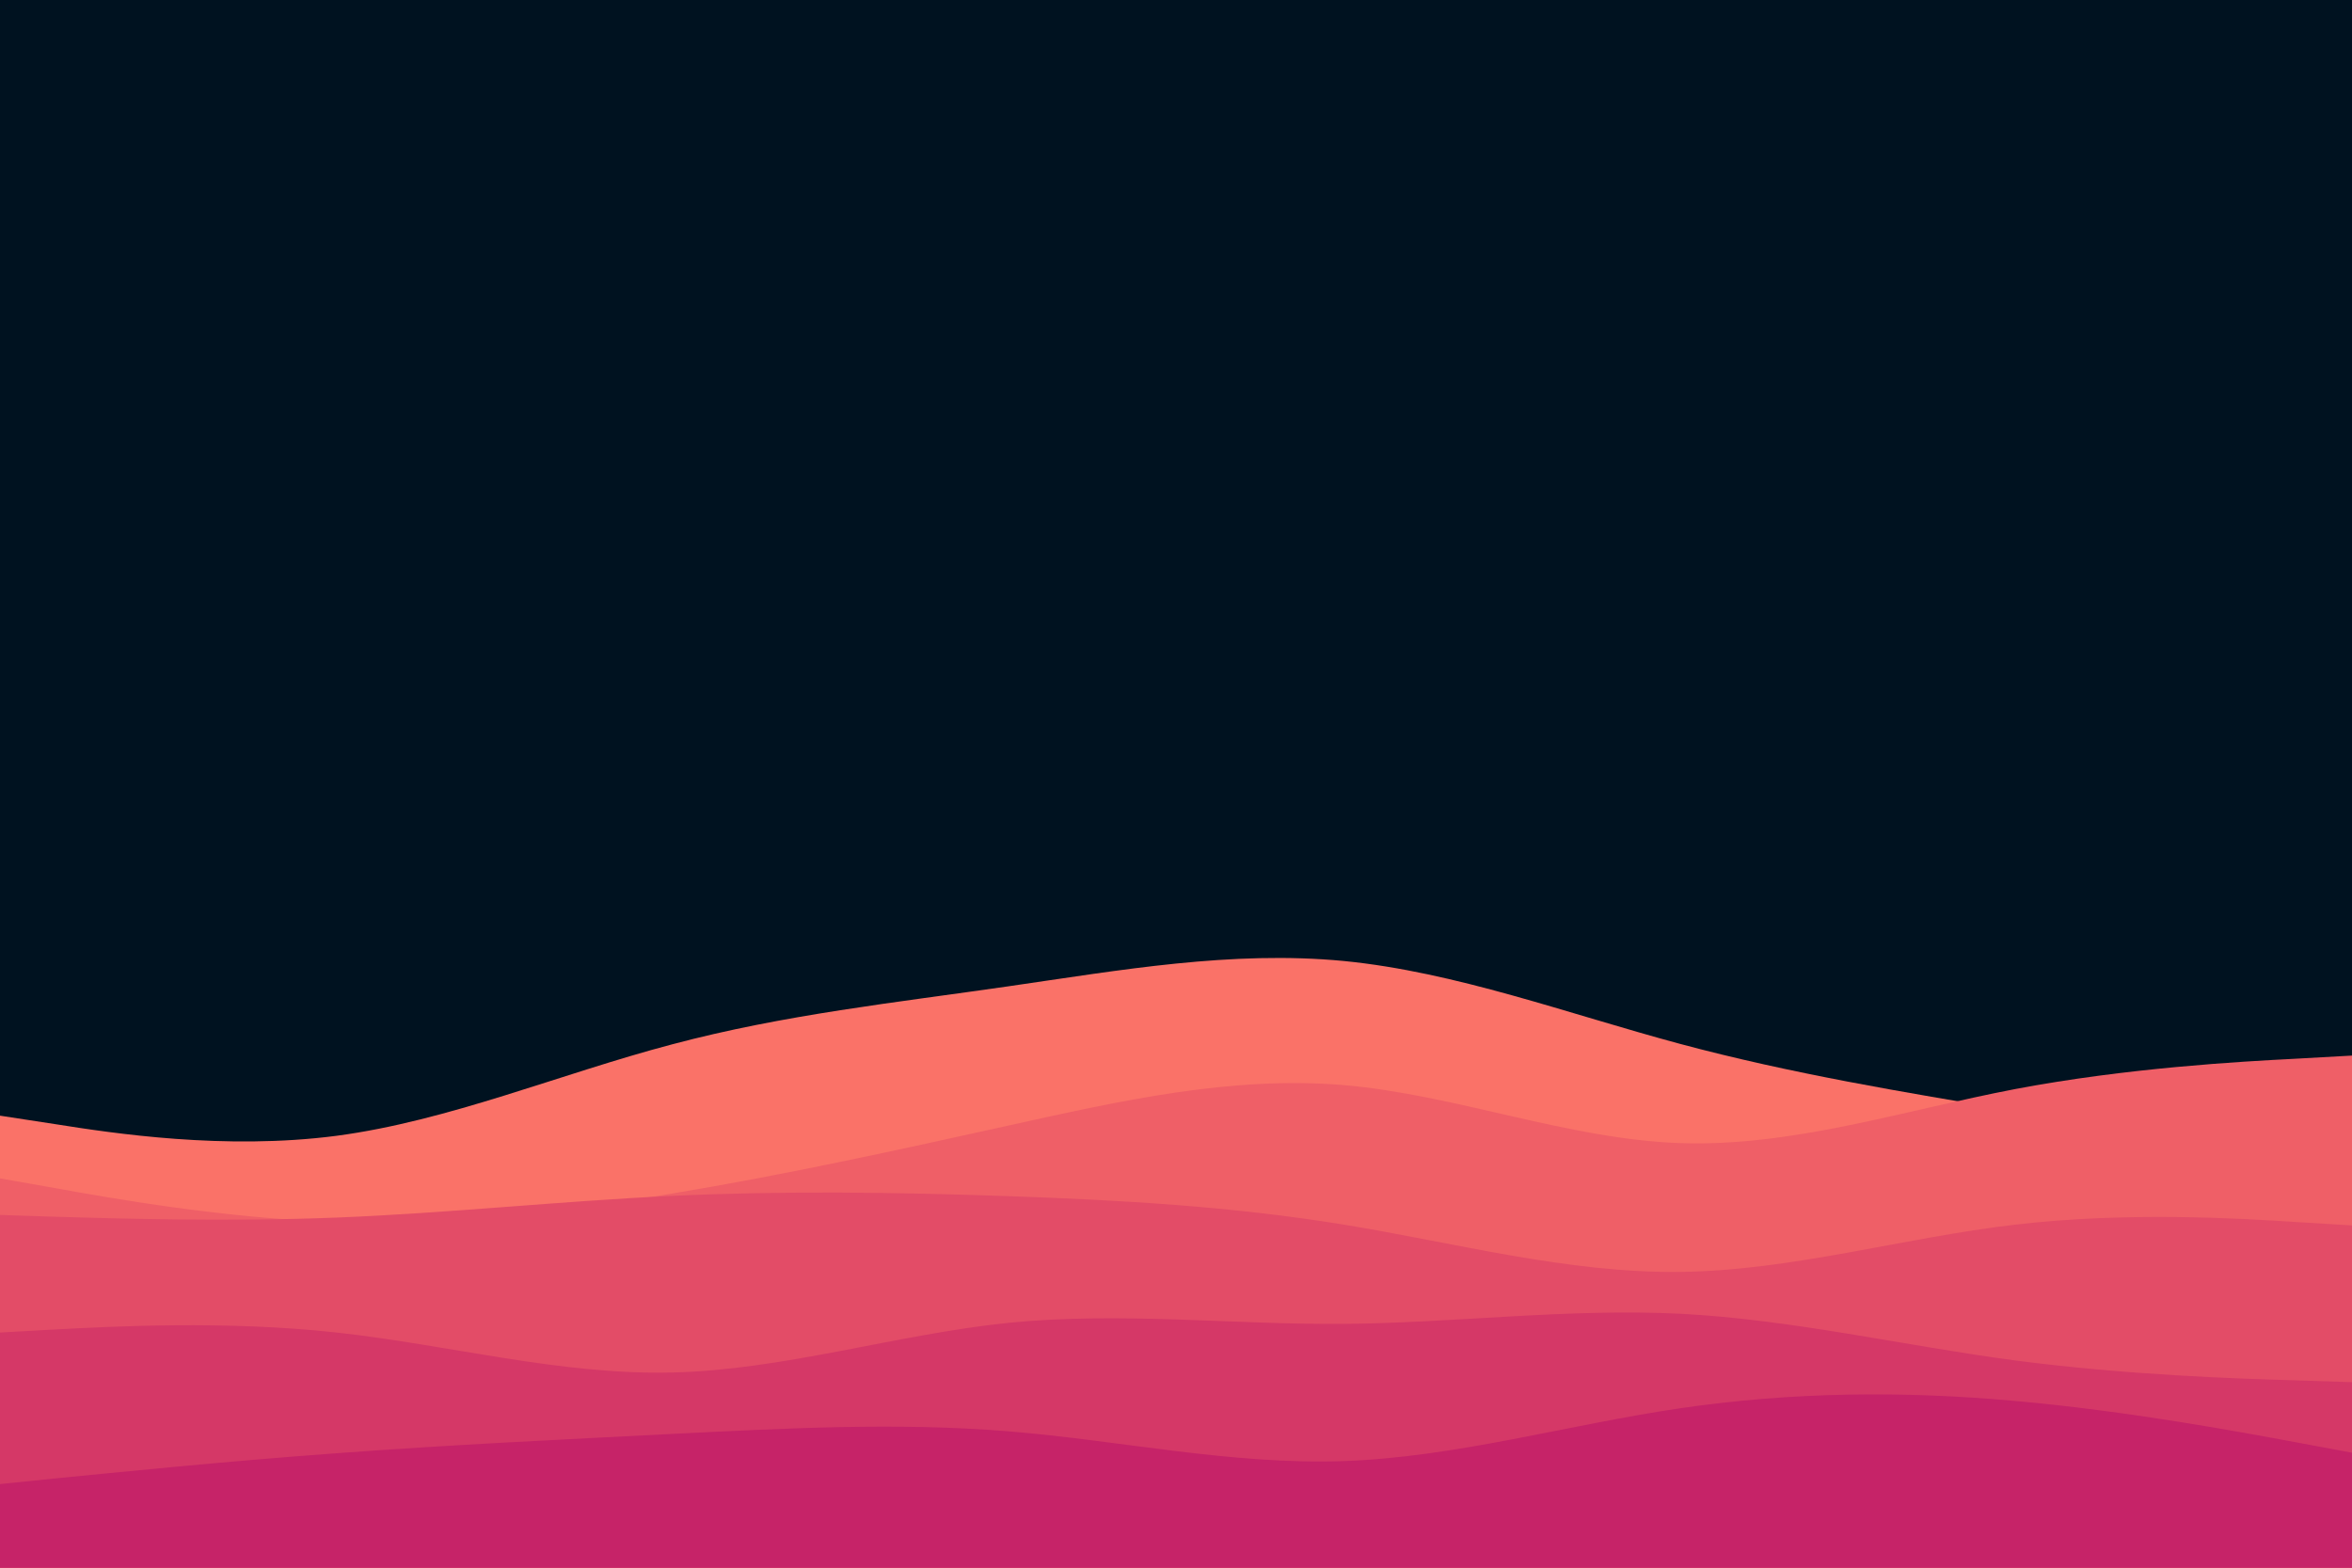 <svg id="visual" viewBox="0 0 900 600" width="900" height="600" xmlns="http://www.w3.org/2000/svg" xmlns:xlink="http://www.w3.org/1999/xlink" version="1.1"><rect x="0" y="0" width="900" height="600" fill="#001220"></rect><path d="M0 427L21.5 430.3C43 433.7 86 440.3 128.8 434.7C171.7 429 214.3 411 257.2 399.7C300 388.3 343 383.7 385.8 377.5C428.7 371.3 471.3 363.7 514.2 367.8C557 372 600 388 642.8 399.5C685.7 411 728.3 418 771.2 425.2C814 432.3 857 439.7 878.5 443.3L900 447L900 601L878.5 601C857 601 814 601 771.2 601C728.3 601 685.7 601 642.8 601C600 601 557 601 514.2 601C471.3 601 428.7 601 385.8 601C343 601 300 601 257.2 601C214.3 601 171.7 601 128.8 601C86 601 43 601 21.5 601L0 601Z" fill="#fa7268"></path><path d="M0 451L21.5 454.8C43 458.7 86 466.3 128.8 467.7C171.7 469 214.3 464 257.2 456.8C300 449.7 343 440.3 385.8 430.8C428.7 421.3 471.3 411.7 514.2 415.3C557 419 600 436 642.8 437.5C685.7 439 728.3 425 771.2 416.8C814 408.7 857 406.3 878.5 405.2L900 404L900 601L878.5 601C857 601 814 601 771.2 601C728.3 601 685.7 601 642.8 601C600 601 557 601 514.2 601C471.3 601 428.7 601 385.8 601C343 601 300 601 257.2 601C214.3 601 171.7 601 128.8 601C86 601 43 601 21.5 601L0 601Z" fill="#ef5f67"></path><path d="M0 465L21.5 465.7C43 466.3 86 467.7 128.8 466C171.7 464.3 214.3 459.7 257.2 457.7C300 455.7 343 456.3 385.8 457.8C428.7 459.3 471.3 461.7 514.2 468.7C557 475.7 600 487.3 642.8 486.8C685.7 486.3 728.3 473.7 771.2 468.7C814 463.7 857 466.3 878.5 467.7L900 469L900 601L878.5 601C857 601 814 601 771.2 601C728.3 601 685.7 601 642.8 601C600 601 557 601 514.2 601C471.3 601 428.7 601 385.8 601C343 601 300 601 257.2 601C214.3 601 171.7 601 128.8 601C86 601 43 601 21.5 601L0 601Z" fill="#e34c67"></path><path d="M0 510L21.5 508.8C43 507.7 86 505.3 128.8 510C171.7 514.7 214.3 526.3 257.2 525.3C300 524.3 343 510.7 385.8 506.3C428.7 502 471.3 507 514.2 506.7C557 506.3 600 500.7 642.8 502.8C685.7 505 728.3 515 771.2 520.7C814 526.3 857 527.7 878.5 528.3L900 529L900 601L878.5 601C857 601 814 601 771.2 601C728.3 601 685.7 601 642.8 601C600 601 557 601 514.2 601C471.3 601 428.7 601 385.8 601C343 601 300 601 257.2 601C214.3 601 171.7 601 128.8 601C86 601 43 601 21.5 601L0 601Z" fill="#d53867"></path><path d="M0 568L21.5 565.8C43 563.7 86 559.3 128.8 556.2C171.7 553 214.3 551 257.2 548.8C300 546.7 343 544.3 385.8 547.8C428.7 551.3 471.3 560.7 514.2 559.2C557 557.7 600 545.3 642.8 539C685.7 532.7 728.3 532.3 771.2 536.2C814 540 857 548 878.5 552L900 556L900 601L878.5 601C857 601 814 601 771.2 601C728.3 601 685.7 601 642.8 601C600 601 557 601 514.2 601C471.3 601 428.7 601 385.8 601C343 601 300 601 257.2 601C214.3 601 171.7 601 128.8 601C86 601 43 601 21.5 601L0 601Z" fill="#c62368"></path></svg>